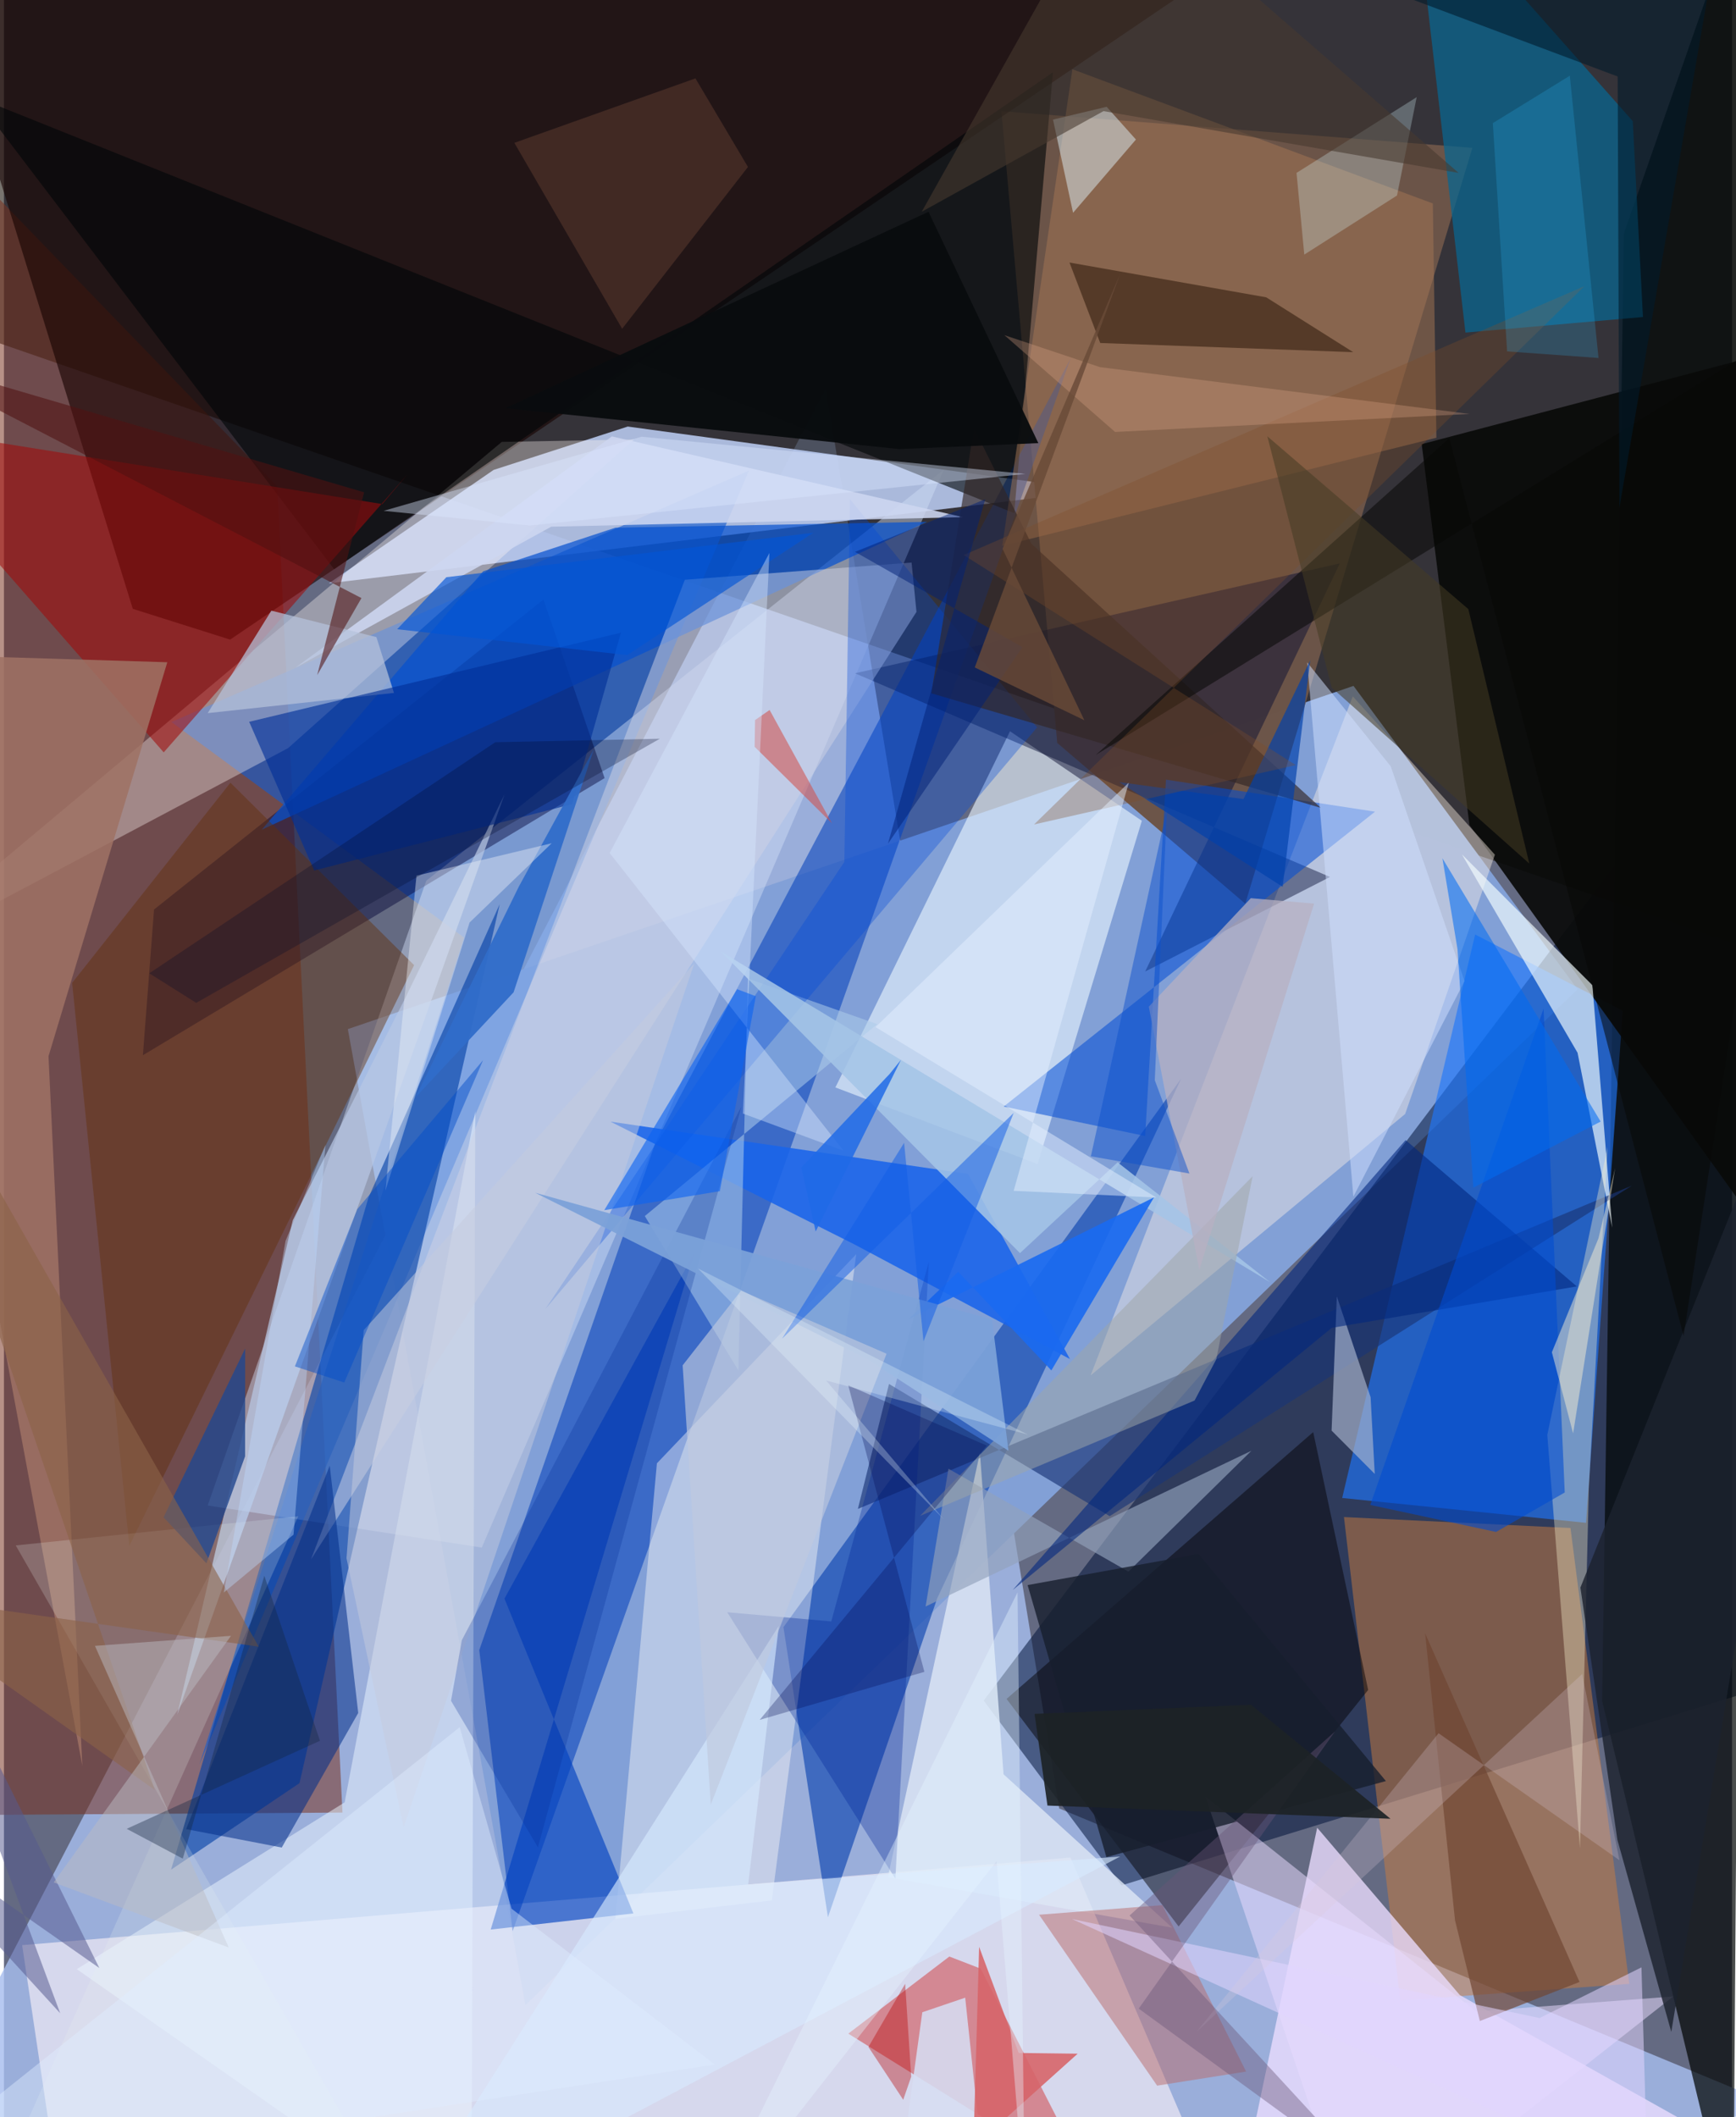 <svg xmlns="http://www.w3.org/2000/svg" width="228" height="278" viewBox="0 0 836 1024"><path fill="#646a82" d="M0 0h836v1024H0z"/><path fill="#a7bded" fill-opacity=".816" d="M397.554 187.63l112.96 687.051 355.809 147.578L-62 1071.711z"/><path fill="#110a00" fill-opacity=".565" d="M-62-57.527l57.721 222.81 844.68 292.468L898-43.164z"/><path fill="#82a0d6" fill-opacity=".992" d="M652.875 331.752l108.402 146.75-509.015 491.305-85.902-472.06z"/><path fill="#001439" fill-opacity=".533" d="M540.703 911.887L473.97 822.5 898 261.486v540.286z"/><path fill="#bed0f7" fill-opacity=".851" d="M236.89 227.275l-79.687 54.851 371.462-44.86-226.883-30.963z"/><path fill="#78311e" fill-opacity=".533" d="M163.768 876.683l-31.584-641.417L-62 34.471V878.14z"/><path fill="#6c5549" fill-opacity=".996" d="M482.555 53.775l26.986 305.562 90.971 77.748L710.373 71.507z"/><path fill="#020605" fill-opacity=".714" d="M773.148 822.709L836.583 1086 844.76-62l-61.077 174.907z"/><path fill="#fcf2f9" fill-opacity=".612" d="M8.795 940.797l507.181-42.376L596.283 1086l-569.108-21.981z"/><path fill="#160200" fill-opacity=".608" d="M657.544-62L-42.135-43.136 62.331 294.476l47.085 14.876z"/><path fill="#1e76fa" fill-opacity=".639" d="M783.148 488.836l-17.793 247.698-117.96-12.013 64.32-272.53z"/><path fill="#003fba" fill-opacity=".549" d="M246.08 934.036l269.978-760.802-200.873 379.443-85.25 245.44z"/><path fill="#165bce" fill-opacity=".627" d="M222.598 453.488L94.595 853.329l265.822-625.725-279.421 121.61z"/><path fill="#d1dff6" fill-opacity=".451" d="M98.563 728.146l132.594 20.356 223.487-521.336-250.338 198.8z"/><path fill="#0d45b0" fill-opacity=".643" d="M398.614 927.315l-21.517-140.348L569.47 521.744 451.48 773.046z"/><path fill="#ecf6ff" fill-opacity=".612" d="M550.482 396.98l-50.43 166.034-97.828-37.055 84.476-172.27z"/><path fill="#cb7b3e" fill-opacity=".494" d="M648.259 733.751l27.251 233.815 110.77-8.051-28.438-220.472z"/><path fill="#003fa6" fill-opacity=".612" d="M239.826 437.304l-63.463 141.871-95.508 325.116 62.12-41.836z"/><path fill="#ecddff" fill-opacity=".78" d="M592.814 1086l42.478-202 69.03 80.968L884.96 1066.24z"/><path fill="#090a09" fill-opacity=".918" d="M898 158.936V662.49L708.97 399.026l-23.105-184.209z"/><path fill="#fff4e7" fill-opacity=".416" d="M525.696 665.24L677.851 538.8l43.428-125.406-68.762-76.598z"/><path fill="#fff6f5" fill-opacity=".353" d="M-62 467.627l302.84-253.9 63.96-1.167-167.347 149.285z"/><path fill="#000508" fill-opacity=".608" d="M488.727 248.186L-14.15 46.677l173.9 228.645L507.478 34.928z"/><path fill="#076791" fill-opacity=".725" d="M681.212-62l25.817 222.863 85.872-7.54-4.934-94.723z"/><path fill="#fffdfa" fill-opacity=".412" d="M371.48 919.138l40.818-312.516-96.422 101.132-20.09 220.297z"/><path fill="#000035" fill-opacity=".435" d="M72.607 439.89l-5.396 70.487L290.576 376.34l-29.561-86.416z"/><path fill="#00082f" fill-opacity=".435" d="M641.5 424.156l-89.403 45.718 94.161-197.39-234.552 53.166z"/><path fill="#1a64ea" fill-opacity=".878" d="M466.374 567.808L293.406 542.49l118.084 59.42 104.207 55.41z"/><path fill="#0652cf" fill-opacity=".714" d="M124.655 401.331L231.801 276.34l63.987-21.111 150.829-2.823z"/><path fill="#d04345" fill-opacity=".533" d="M525.838 1056.626L408.46 983.6l48.888-37.292 15.174 5.858z"/><path fill="#060406" fill-opacity=".486" d="M485.026 821.701l83.247 110.066 91.685-114.397-26.582-124.717z"/><path fill="#a00a09" fill-opacity=".561" d="M195.33 229.295l-118.045 134.6L-62 204.6l245.042 39.2z"/><path fill="#004cd5" fill-opacity=".541" d="M552.084 549.439l10.066-172.357 101.129 15.499-179.62 142.603z"/><path fill="#ebf6ff" fill-opacity=".506" d="M228.011 537.462l-63.19 334.276-129.597 80.677L226.089 1086z"/><path fill="#cfd4e6" fill-opacity=".498" d="M441.452 295.944L148.548 754.185l180.838-473.772 109.693-8.326z"/><path fill="#f4fdff" fill-opacity=".659" d="M705.333 413.256l63.106 63.25 9.58 117.269-16.76-84.601z"/><path fill="#9f7264" fill-opacity=".863" d="M21.552 510.86l16.366 343.224L-62 315.949l141.02 4.357z"/><path fill="#0141c0" fill-opacity=".635" d="M242.128 773.205l91.702-166.973-98.355 327.022 69.032-7.795z"/><path fill="#dce6f5" fill-opacity=".82" d="M427.614 907.954L565.16 932.35l-81.583-74.185-11.426-155.52z"/><path fill="#b7c7e4" fill-opacity=".725" d="M83.832 829.31l55.9-239.166 54.435-107.48 48.025-98.523z"/><path fill="#632f09" fill-opacity=".447" d="M32.985 475.406l27.66 272.251L198.425 466.8l-88.861-88.232z"/><path fill="#a37453" fill-opacity=".518" d="M482.96 263.981l210.016-52.249-1.73-113.33-174.362-64.9z"/><path fill="#193576" fill-opacity=".647" d="M428.155 669.377l-15.054 60.43 374.39-156.342-252.575 159.843z"/><path fill="#adcbe9" fill-opacity=".545" d="M310.02 588.16l112.465-92.814-62.56-22.08-4.64 189.573z"/><path fill="#f7f0cd" fill-opacity=".376" d="M775.774 554.74L746.62 694.003l15.805 200.006 4.281-173.85z"/><path fill="#e7dbff" fill-opacity=".522" d="M654.438 1086l-73.229-217.098 130.898 103.975 95.442-7.258z"/><path fill="#b86c6b" fill-opacity=".506" d="M557.876 1008.754l-57.121-82.665 59.658-4.654 40.519 80.517z"/><path fill="#002e8a" fill-opacity=".541" d="M88.133 884.68l46.251 8.915 37.003-65.096-13.783-119.575z"/><path fill="#eaf4ec" fill-opacity=".208" d="M177.546 1047.327L5.697 747.466l136.662-14.087L5.86 1038.112z"/><path fill="#0049da" fill-opacity=".333" d="M406.57 416.871L261.935 633.126l237.868-281.304-90.55-110.413z"/><path fill="#002597" fill-opacity=".325" d="M349.915 779.79l81.325 128.87 16.174-298.389-47.177 173.96z"/><path fill="#221000" fill-opacity=".49" d="M610.651 143.805l42.068 26.52-122.374-4.425-14.869-38.919z"/><path fill="#92a1bc" fill-opacity=".651" d="M456.925 710.38l-11.065 66.623 157.638-75.323-59.509 58.46z"/><path fill="#e0f6ff" fill-opacity=".467" d="M517.204 102.926l30.411-35.436-14.16-15.84-25.959 6.19z"/><path fill="#cdd6f0" fill-opacity=".882" d="M294.1 211.065l169.84 39.071-199.2 4.612-123.8 68.222z"/><path fill="#322624" fill-opacity=".647" d="M637.121 390.761l-140.013-127.7-27.83-55.934-20.637 128.203z"/><path fill="#a9b4ce" fill-opacity=".659" d="M642.274 691.93l20.874 20.951-2.002-37.089-16.348-48.787z"/><path fill="#704532" fill-opacity=".682" d="M713.99 977.513l48.226-18.905-74.694-168.61 14.454 138.758z"/><path fill="#23488f" fill-opacity=".808" d="M116.706 652.198l-39.494 81.667 20.731 22.258 18.708-51.74z"/><path fill="#01277f" fill-opacity=".58" d="M678.067 551.416l-190.1 217.658 154.366-126.841 118.573-20.039z"/><path fill="#b6c2db" fill-opacity=".722" d="M180.18 308.143l8.498 27-90.111 9.77 30.79-49.566z"/><path fill="#090c0e" fill-opacity=".957" d="M447.28 102.426l53.124 111.897-67.258 2.887-190.439-19.784z"/><path fill="#a4c4e7" fill-opacity=".871" d="M538.747 562.181l-47.22 43.906-144.76-145.907 265.76 159.97z"/><path fill="#d6ddf2" fill-opacity=".867" d="M465.022 966.204l-20.747 7.048-12.595 91.08L477.72 1086z"/><path fill="#1c232e" fill-opacity=".824" d="M898 430.682L762.64 767.851l17.89 122.017 26.078 92.881z"/><path fill="#d66569" fill-opacity=".894" d="M490.885 992.941l28.543.357-50.448 45.302 2.777-96.98z"/><path fill="#d9fbff" fill-opacity=".271" d="M683.445 46.98l-58.14 36.641 3.758 39.517 44.856-28.581z"/><path fill="#003098" fill-opacity=".62" d="M298.49 305.996l-179.857 43.109 31.427 71.938 124.853-32.132z"/><path fill="#1a6af0" fill-opacity=".906" d="M461.642 615.117l45.051 47.71 49.675-83.7-118.776 58.95z"/><path fill="#316dc9" fill-opacity=".949" d="M246.54 479.95l38.812-117.565-36.229 66.354-50.014 101.989z"/><path fill="#714939" fill-opacity=".392" d="M334.523 37.914l25.413 42.84-60.876 78.266-52.143-89.936z"/><path fill="#d7eaff" fill-opacity=".627" d="M184.453 1086l190.416-299.63-14.84 125.137 179.943-13.58z"/><path fill="#9da5a7" fill-opacity=".514" d="M443.196 733.17l132.798-55.792 10.503-19.955 17.58-88.548z"/><path fill="#d0dfff" fill-opacity=".51" d="M706.592 474.516l-35.716-103.89-40.403-50.257 22.338 258.409z"/><path fill="#004cd1" fill-opacity=".588" d="M660.984 727.887l60.84 13.07 33.234-19.096-10.242-234.008z"/><path fill="#c5ccdd" fill-opacity=".498" d="M174.037 643.348l159.87-177.263L193.37 883.85l-27.653-130.16z"/><path fill="#b7b1c2" fill-opacity=".737" d="M553.841 486.907l24.411 127.283 55.556-177.143-30.609-2.624z"/><path fill="#0040ac" fill-opacity=".671" d="M631.91 319.399l-32.267 67.087-60.133-8.199 79.099 50.65z"/><path fill="#e1d5ff" fill-opacity=".545" d="M795.15 1054.736l-2.97-103.197-49.286 24.509-226.23-47.892z"/><path fill="#080906" fill-opacity=".545" d="M890.216 142.302L528.171 365.157l171.077-153.294 113.304 434.29z"/><path fill="#d34b45" fill-opacity=".537" d="M370.4 343.391l30.17 54.836-37.413-37.032.213-12.92z"/><path fill="#0355d6" fill-opacity=".651" d="M301.518 316.847l90.06-59.183-177.552 21.512-23.801 25.159z"/><path fill="#edf0f8" fill-opacity=".416" d="M264.97 407.854l-65.396 15.672-15.044 152.35 40.71-129.669z"/><path fill="#006bf3" fill-opacity=".553" d="M772.437 542.46l-61.586 31.957-7.669-115.336-7.303-43.972z"/><path fill="#002c95" fill-opacity=".247" d="M221.513 793.29L356.77 535.174l-98.457 358.322-42.04-70.885z"/><path fill="#001a2b" fill-opacity=".588" d="M780.667 36.995L516.73-62h317.837L781.51 245.523z"/><path fill="#55588e" fill-opacity=".522" d="M27.213 973.757L-62 876.171l108.152 75.697L-62 733.528z"/><path fill="#7ba1d9" fill-opacity=".941" d="M478.02 638.223l7.931 63.467-68.187-44.287-160.76-80.5z"/><path fill="#c0c9df" fill-opacity=".643" d="M328.33 660.37l28.254-36.12 70.394 30.497-85.052 218.114z"/><path fill="#171f2d" fill-opacity=".8" d="M668.545 861.438l-135.22 36.796-38.108-131.59 82.735-15.036z"/><path fill="#814f28" fill-opacity=".314" d="M464.298 268.455l300.347-130.078-266.319 260.391 126.667-28.717z"/><path fill="#000a4f" fill-opacity=".29" d="M365.616 831.836L475.476 699.2l-67.053-29.176 36.858 138.592z"/><path fill="#125ee5" fill-opacity=".514" d="M376.393 647.524l59.074-94.781 9.381 96.003 43.633-110.485z"/><path fill="#0d51cb" fill-opacity=".486" d="M525.821 559.27l47.68 8.329-16.763-45.146 5.847-131.077z"/><path fill="#d7e7fe" fill-opacity=".416" d="M406.162 556.562L293.022 412.58l77.288-145.125-12.826 271.129z"/><path fill="#ddcbda" fill-opacity=".243" d="M577.083 982.56L763.5 809.638l18.01 90.068-87.494-61.398z"/><path fill="#dae7ff" fill-opacity=".416" d="M254.336 254.177l239.8-24.968-185.675-17.981-124.794 35.846z"/><path fill="#48392f" fill-opacity=".58" d="M703.73 83.629L536.184-62l-92.201 164.422 87.946-48.679z"/><path fill="#511010" fill-opacity=".565" d="M172.946 289.275l-21.418 37.26 22.707-88.429-230.908-67.788z"/><path fill="#8c6248" fill-opacity=".604" d="M-62 770.143l134.953 95.57L-62 471.081l185.272 325.37z"/><path fill="#0c63f2" fill-opacity=".616" d="M354.681 478.43L290.42 585.314l55.902-9.18 17.421-94.282z"/><path fill="#e6f1ff" fill-opacity=".478" d="M557.473 579.198l-68.996-3.237 55.7-197.451-122.545 118.255z"/><path fill="#fcf2d2" fill-opacity=".471" d="M771.402 598.875l-22.569 55.165 10.277 39.24 20.315-128.283z"/><path fill="#2fc1ff" fill-opacity=".2" d="M757.511 36.629L720.276 59.55l6.901 110.408 44.225 3.185z"/><path fill="#c0dbff" fill-opacity=".388" d="M140.085 742.246l15.435-188.51-19.294 46.444-29.865 170.067z"/><path fill="#014cc9" fill-opacity=".463" d="M140.745 660.874l23.891 7.806 67.15-155.922-60.832 72.022z"/><path fill="#000a29" fill-opacity=".278" d="M70.3 470.745l22.715 14.31 224.28-127.758-79.592 1.683z"/><path fill="#443c23" fill-opacity=".545" d="M737.917 417.658l-95.594-85.086-31.135-121.55 97.235 83.584z"/><path fill="#e3a98c" fill-opacity=".298" d="M483.97 162.096l53.558 46.827 171.46-8.708L530.21 177.57z"/><path fill="#685577" fill-opacity=".412" d="M548.955 971.494l112.651 82.055L544.54 926.457l99.367-89.015z"/><path fill="#e5f6ff" fill-opacity=".392" d="M480.191 900.242L334.283 1086 490.34 770.166l3.498 296.01z"/><path fill="#bbbbc2" fill-opacity=".486" d="M109.85 791.186l-85.778 119.28 84.673 31.478-64.725-145.89z"/><path fill="#1d2226" fill-opacity=".914" d="M504.813 873.287l165.954 6.383-67.511-55.15-104.685 4.42z"/><path fill="#152742" fill-opacity=".376" d="M86.507 898.965l39.448-136.808 26.916 79.785L59.37 884.53z"/><path fill="#dfecff" fill-opacity=".435" d="M220.478 835.362L-62 1060.879l405.868-62.345-98.322-75.379z"/><path fill="#002076" fill-opacity=".502" d="M492.748 312.999l-65.092 95.061 47.06-166.588-62.99 25.446z"/><path fill="#eefbff" fill-opacity=".275" d="M454.705 734.91L335.759 613.535l159.58 80.336-97.619-26.176z"/><path fill="#b80001" fill-opacity=".373" d="M435.04 1015.58l-16.84-25.55 17.776-30.53 2.918 44.935z"/><path fill="#206ae7" fill-opacity=".839" d="M428.535 519.347l5.416-6.738-41.274 83.018-6.952-30.96z"/><path fill="#684a37" fill-opacity=".816" d="M522.673 348.356l-39.584-82.92 56.942-133.063-70.387 190.445z"/></svg>